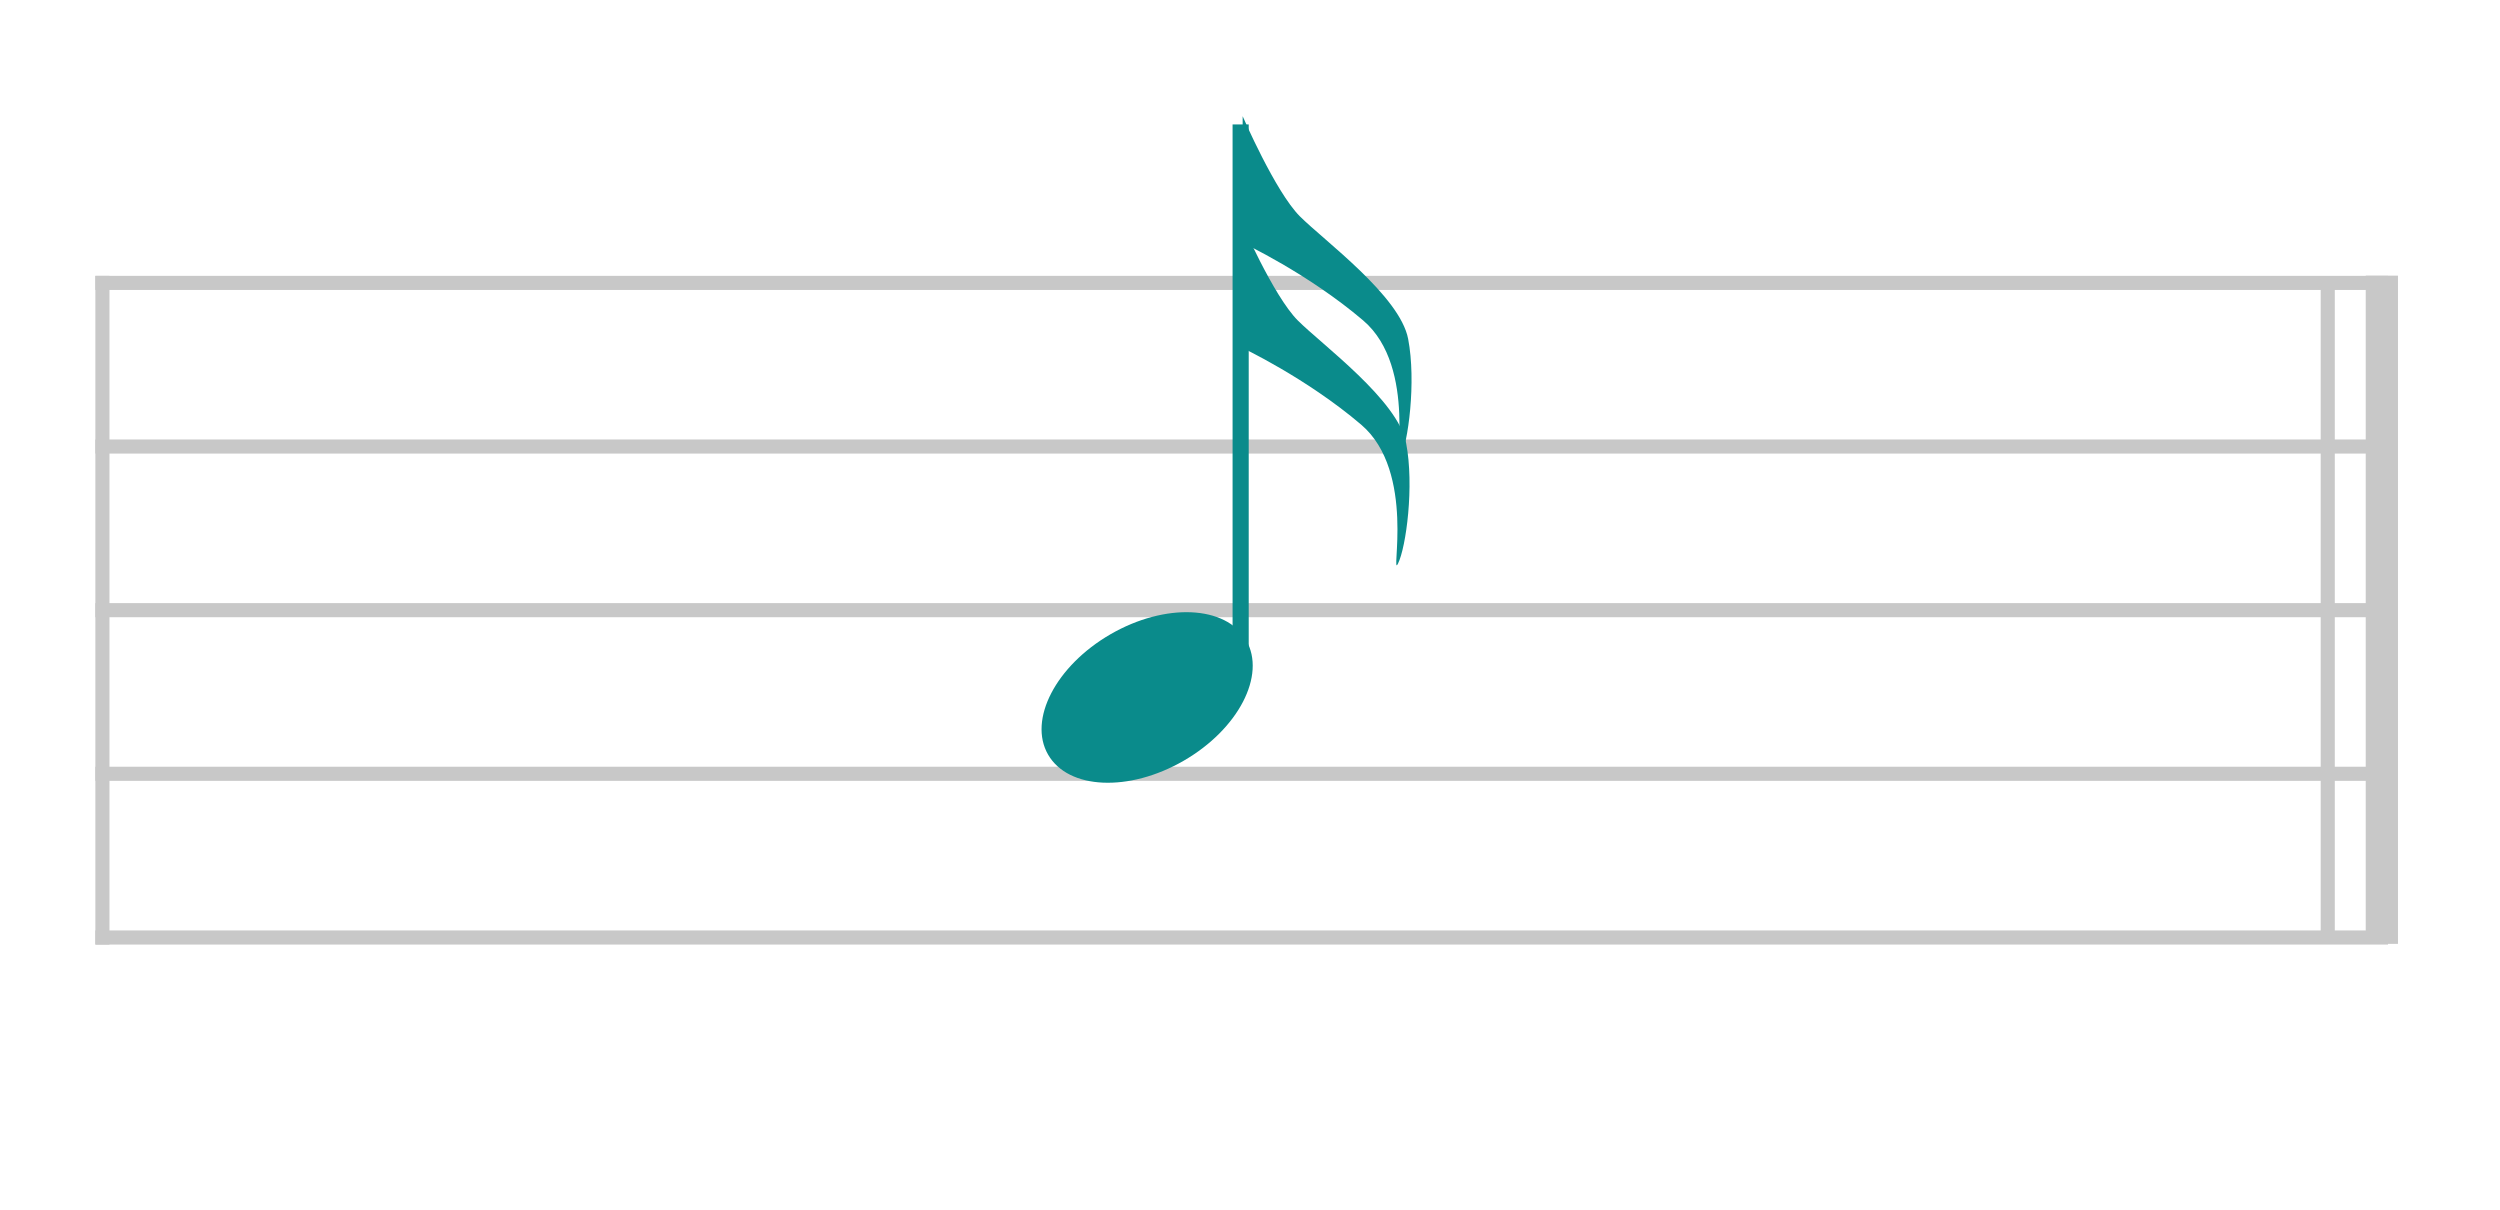 <?xml version="1.0" encoding="utf-8"?>
<!-- Generator: Adobe Illustrator 27.9.4, SVG Export Plug-In . SVG Version: 9.03 Build 54784)  -->
<svg version="1.1" xmlns="http://www.w3.org/2000/svg" xmlns:xlink="http://www.w3.org/1999/xlink" x="0px" y="0px"
	 viewBox="0 0 310 150" style="enable-background:new 0 0 310 150;" xml:space="preserve">
<style type="text/css">
	.st0{display:none;}
	.st1{display:inline;fill:#FFFFFF;}
	.st2{display:inline;}
	.st3{fill:#4B616A;}
	.st4{fill:#FFFFFF;}
	.st5{fill:#FFFFFF;stroke:#000000;stroke-width:2.5;stroke-miterlimit:10;}
	.st6{stroke:#000000;stroke-width:2.5;stroke-miterlimit:10;}
	.st7{fill:none;stroke:#000000;stroke-width:0.5;stroke-miterlimit:10;}
	.st8{fill:none;stroke:#BEBEBE;stroke-miterlimit:10;}
	.st9{fill:#285758;}
	.st10{fill:#0F8B8D;}
	.st11{fill:#BEBEBE;}
	.st12{fill:none;stroke:#C8C8C8;stroke-width:1.75;stroke-linecap:square;stroke-miterlimit:10;}
	.st13{fill:none;stroke:#C8C8C8;stroke-width:4;stroke-miterlimit:10;}
	.st14{fill:none;stroke:#C8C8C8;stroke-width:1.75;stroke-miterlimit:10;}
	.st15{fill:#0A8B8B;}
	.st16{fill:none;stroke:#0A8B8B;stroke-width:2;stroke-miterlimit:10;}
</style>
<g id="Ebene_2" class="st0">
</g>
<g id="Ebene_1">
	<g>
		<line class="st12" x1="12.7" y1="35.08" x2="295.24" y2="35.08"/>
		<line class="st12" x1="12.7" y1="55.37" x2="295.24" y2="55.37"/>
		<line class="st12" x1="12.7" y1="75.66" x2="295.24" y2="75.66"/>
		<line class="st12" x1="12.7" y1="95.95" x2="295.24" y2="95.95"/>
		<line class="st12" x1="12.7" y1="116.25" x2="295.24" y2="116.25"/>
		<line class="st12" x1="12.7" y1="35.08" x2="12.7" y2="116.25"/>
		<line class="st13" x1="295.35" y1="34.18" x2="295.35" y2="117.04"/>
		<line class="st14" x1="288.64" y1="34.37" x2="288.64" y2="115.65"/>
	</g>
</g>
<g id="Violinschl.">
</g>
<g id="Bassschl.">
</g>
<g id="_x31_6tel">
	<g>
		<line class="st16" x1="153.84" y1="83.57" x2="153.84" y2="15.43"/>
		<ellipse transform="matrix(0.866 -0.5 0.5 0.866 -24.188 82.711)" class="st15" cx="142.25" cy="86.49" rx="14.18" ry="9.06"/>
		<path class="st15" d="M154.09,14.41c0,0,4.05,9.37,7.09,12.41s12.41,9.88,13.43,15.2s0,12.92-1.01,14.95
			c-1.01,2.03,2.28-11.4-4.56-17.23s-14.95-9.63-14.95-9.63V14.41z"/>
		<path class="st15" d="M153.84,27.33c0,0,4.05,9.37,7.09,12.41c3.04,3.04,12.41,9.88,13.43,15.2s0,12.92-1.01,14.95
			s2.28-11.4-4.56-17.23s-14.95-9.63-14.95-9.63V27.33z"/>
	</g>
</g>
</svg>
